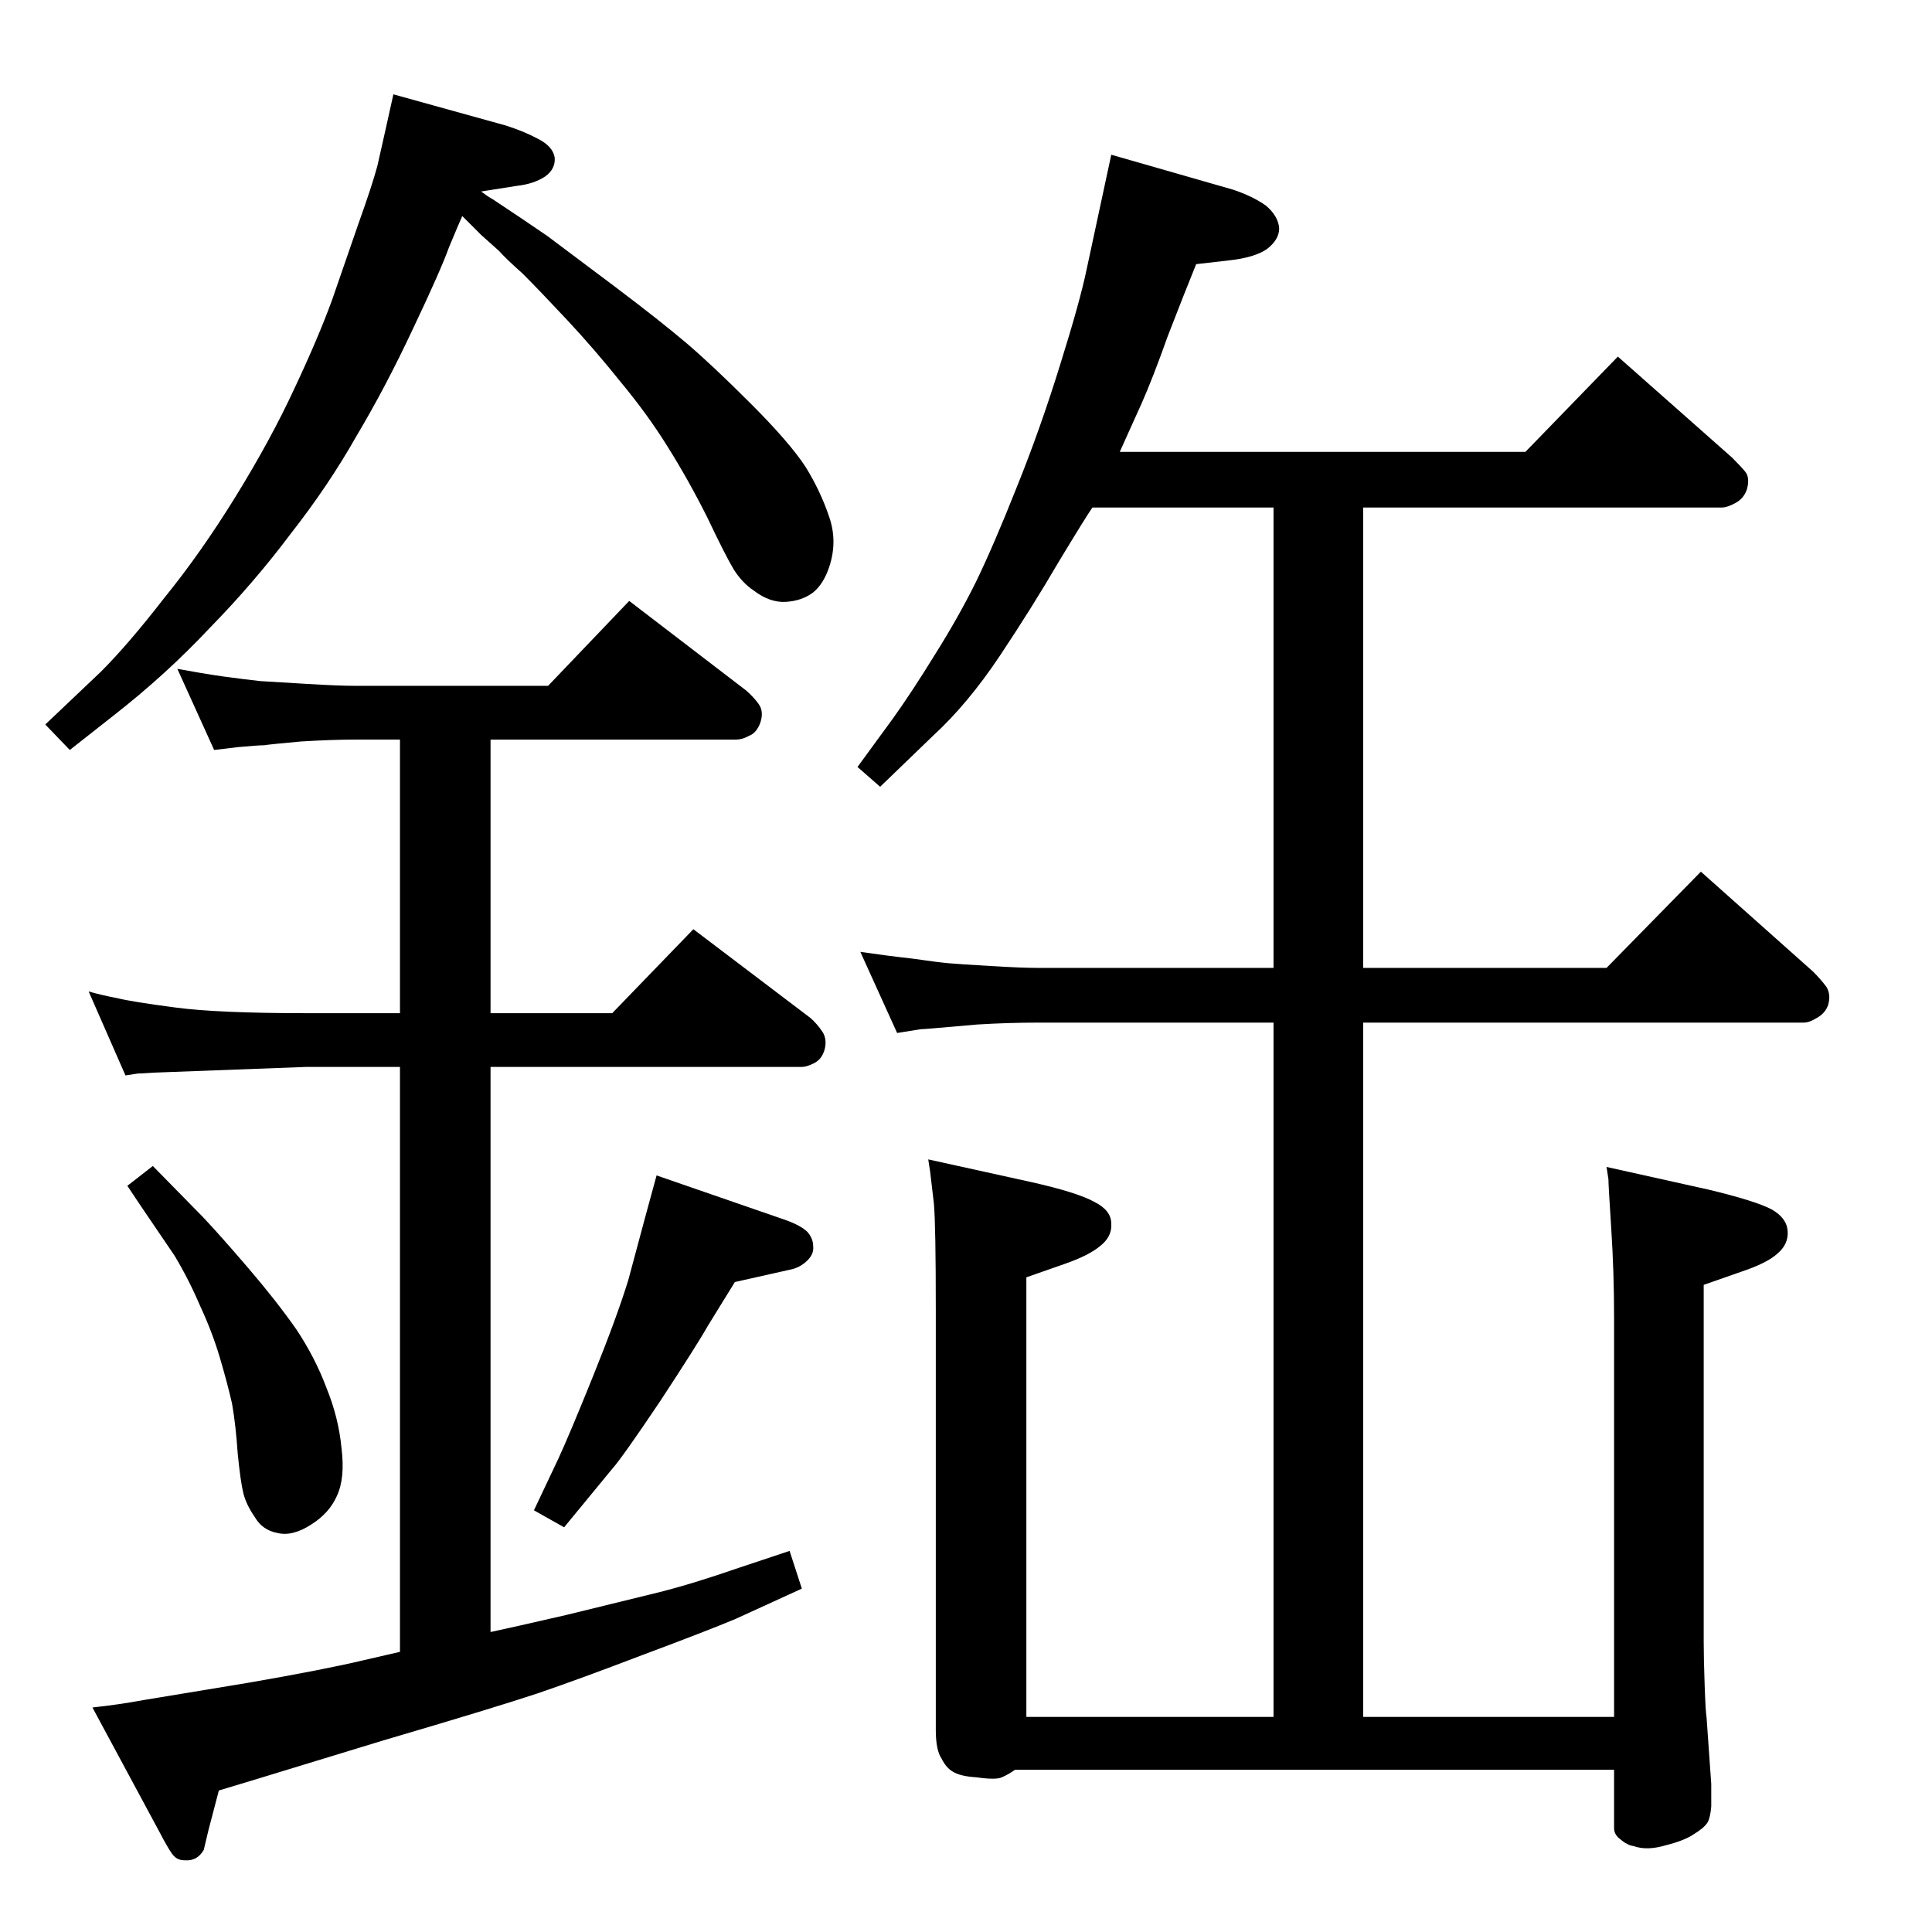 <?xml version="1.0" standalone="no"?>
<!DOCTYPE svg PUBLIC "-//W3C//DTD SVG 1.1//EN" "http://www.w3.org/Graphics/SVG/1.1/DTD/svg11.dtd" >
<svg xmlns="http://www.w3.org/2000/svg" xmlns:xlink="http://www.w3.org/1999/xlink" version="1.1" viewBox="0 0 2048 2048">
  <g transform="matrix(1 0 0 -1 0 2048)">
   <path fill="currentColor"
d="M1187 1569h430l98 101l121 -107q10 -10 14 -15q5 -6 2 -18q-3 -10 -12 -15t-15 -5h-380v-488h258l100 102l119 -106q8 -8 14 -16q5 -8 2 -19q-3 -9 -12 -14q-8 -5 -14 -5h-467v-736h266v423q0 48 -3 94.5t-3 52.5l-2 13l108 -24q50 -12 67 -21q16 -9 17 -23t-11 -24
q-11 -10 -38 -19l-40 -14v-378q0 -18 1 -46q1 -29 2 -34l5 -71v-24q-1 -12 -4 -17q-4 -6 -14 -12q-10 -7 -30 -12q-20 -6 -34 -1q-7 1 -14 7q-7 5 -7 12v62h-635q-7 -5 -14 -8q-6 -3 -27 0q-17 1 -25 6q-7 4 -12 14q-6 9 -6 30v445q0 90 -2 113l-4 34l-2 13l109 -24
q49 -11 67 -21q18 -9 18 -23q1 -14 -12 -24q-12 -10 -38 -19l-40 -14v-466h262v736h-250q-31 0 -64 -2q-34 -3 -46 -4t-14 -1l-25 -4l-39 86q27 -4 54 -7q28 -4 39 -5t45 -3q33 -2 50 -2h250v488h-192q-7 -10 -36 -58q-28 -48 -62 -99t-71 -85l-56 -54l-24 21l38 52
q20 28 44 67q24 38 43 76q19 39 44 102q25 62 46 130q21 67 28 101l26 121l129 -37q21 -7 35 -17q13 -11 14 -24q0 -12 -13 -22q-13 -9 -40 -12l-35 -4q-13 -32 -30 -76q-16 -45 -28 -72l-14 -31zM162 812l53 -54q18 -19 48 -54t51 -65q20 -30 32 -62q13 -32 16 -64
q4 -32 -5 -51q-8 -18 -27 -30q-20 -13 -36 -9q-16 3 -24 17q-9 13 -12 25t-6 42q-2 30 -6 53q-5 22 -13 49t-21 55q-12 28 -27 53l-36 53l-14 21zM696 802l136 -47q17 -6 24 -13q6 -7 6 -15q1 -8 -6 -15q-8 -8 -19 -10l-58 -13l-29 -47q-10 -18 -50 -79q-41 -61 -51 -72
l-51 -62l-32 18l26 55q12 26 37 88t37 101l18 67zM424 1264h-48q-24 0 -57 -2q-33 -3 -39 -4q-6 0 -28 -2l-25 -3l-39 86q27 -5 48 -8q22 -3 40 -5q17 -1 50 -3t50 -2h205l86 90l124 -95q8 -7 13 -14q6 -8 2 -20q-4 -11 -12 -14q-7 -4 -14 -4h-260v-290h129l86 89l124 -94
q7 -6 13 -15q5 -8 2 -19q-3 -10 -11 -14t-13 -4h-330v-599q19 4 80 18l98 24q36 9 85 26l54 18l13 -40l-70 -32q-31 -13 -98 -38q-68 -26 -112 -41q-45 -15 -164 -50l-131 -40l-43 -13l-11 -42l-5 -21q-7 -12 -20 -11q-7 0 -11 4q-4 3 -17 28l-70 130q28 3 55 8l109 18
q81 14 123 24l39 9v620h-100l-160 -6q-15 -1 -18 -1l-13 -2l-39 89q14 -4 30 -7q16 -4 62 -10q45 -6 138 -6h100v290zM510 1845q8 -6 12 -8l30 -20l28 -19l72 -54q49 -37 76 -60t68 -64t58 -67q16 -26 25 -53q9 -26 0 -53q-6 -18 -17 -27q-12 -9 -29 -10t-34 12
q-12 8 -21 22q-9 15 -28 55q-20 40 -42 75q-21 34 -50 69q-28 35 -57 66t-47 49q-19 17 -25 24l-19 17l-20 20q-4 -9 -14 -33q-9 -25 -38 -86q-29 -62 -60 -114q-30 -53 -70 -104q-39 -52 -86 -100q-46 -49 -101 -92l-47 -37l-26 27l59 56q29 29 67 78q39 48 76 108t62 114
q25 53 40 94l28 81q14 39 20 61l9 40l8 36l119 -33q19 -6 34 -14q16 -8 18 -20q1 -12 -10 -20q-12 -8 -30 -10z" />
  </g>

</svg>
